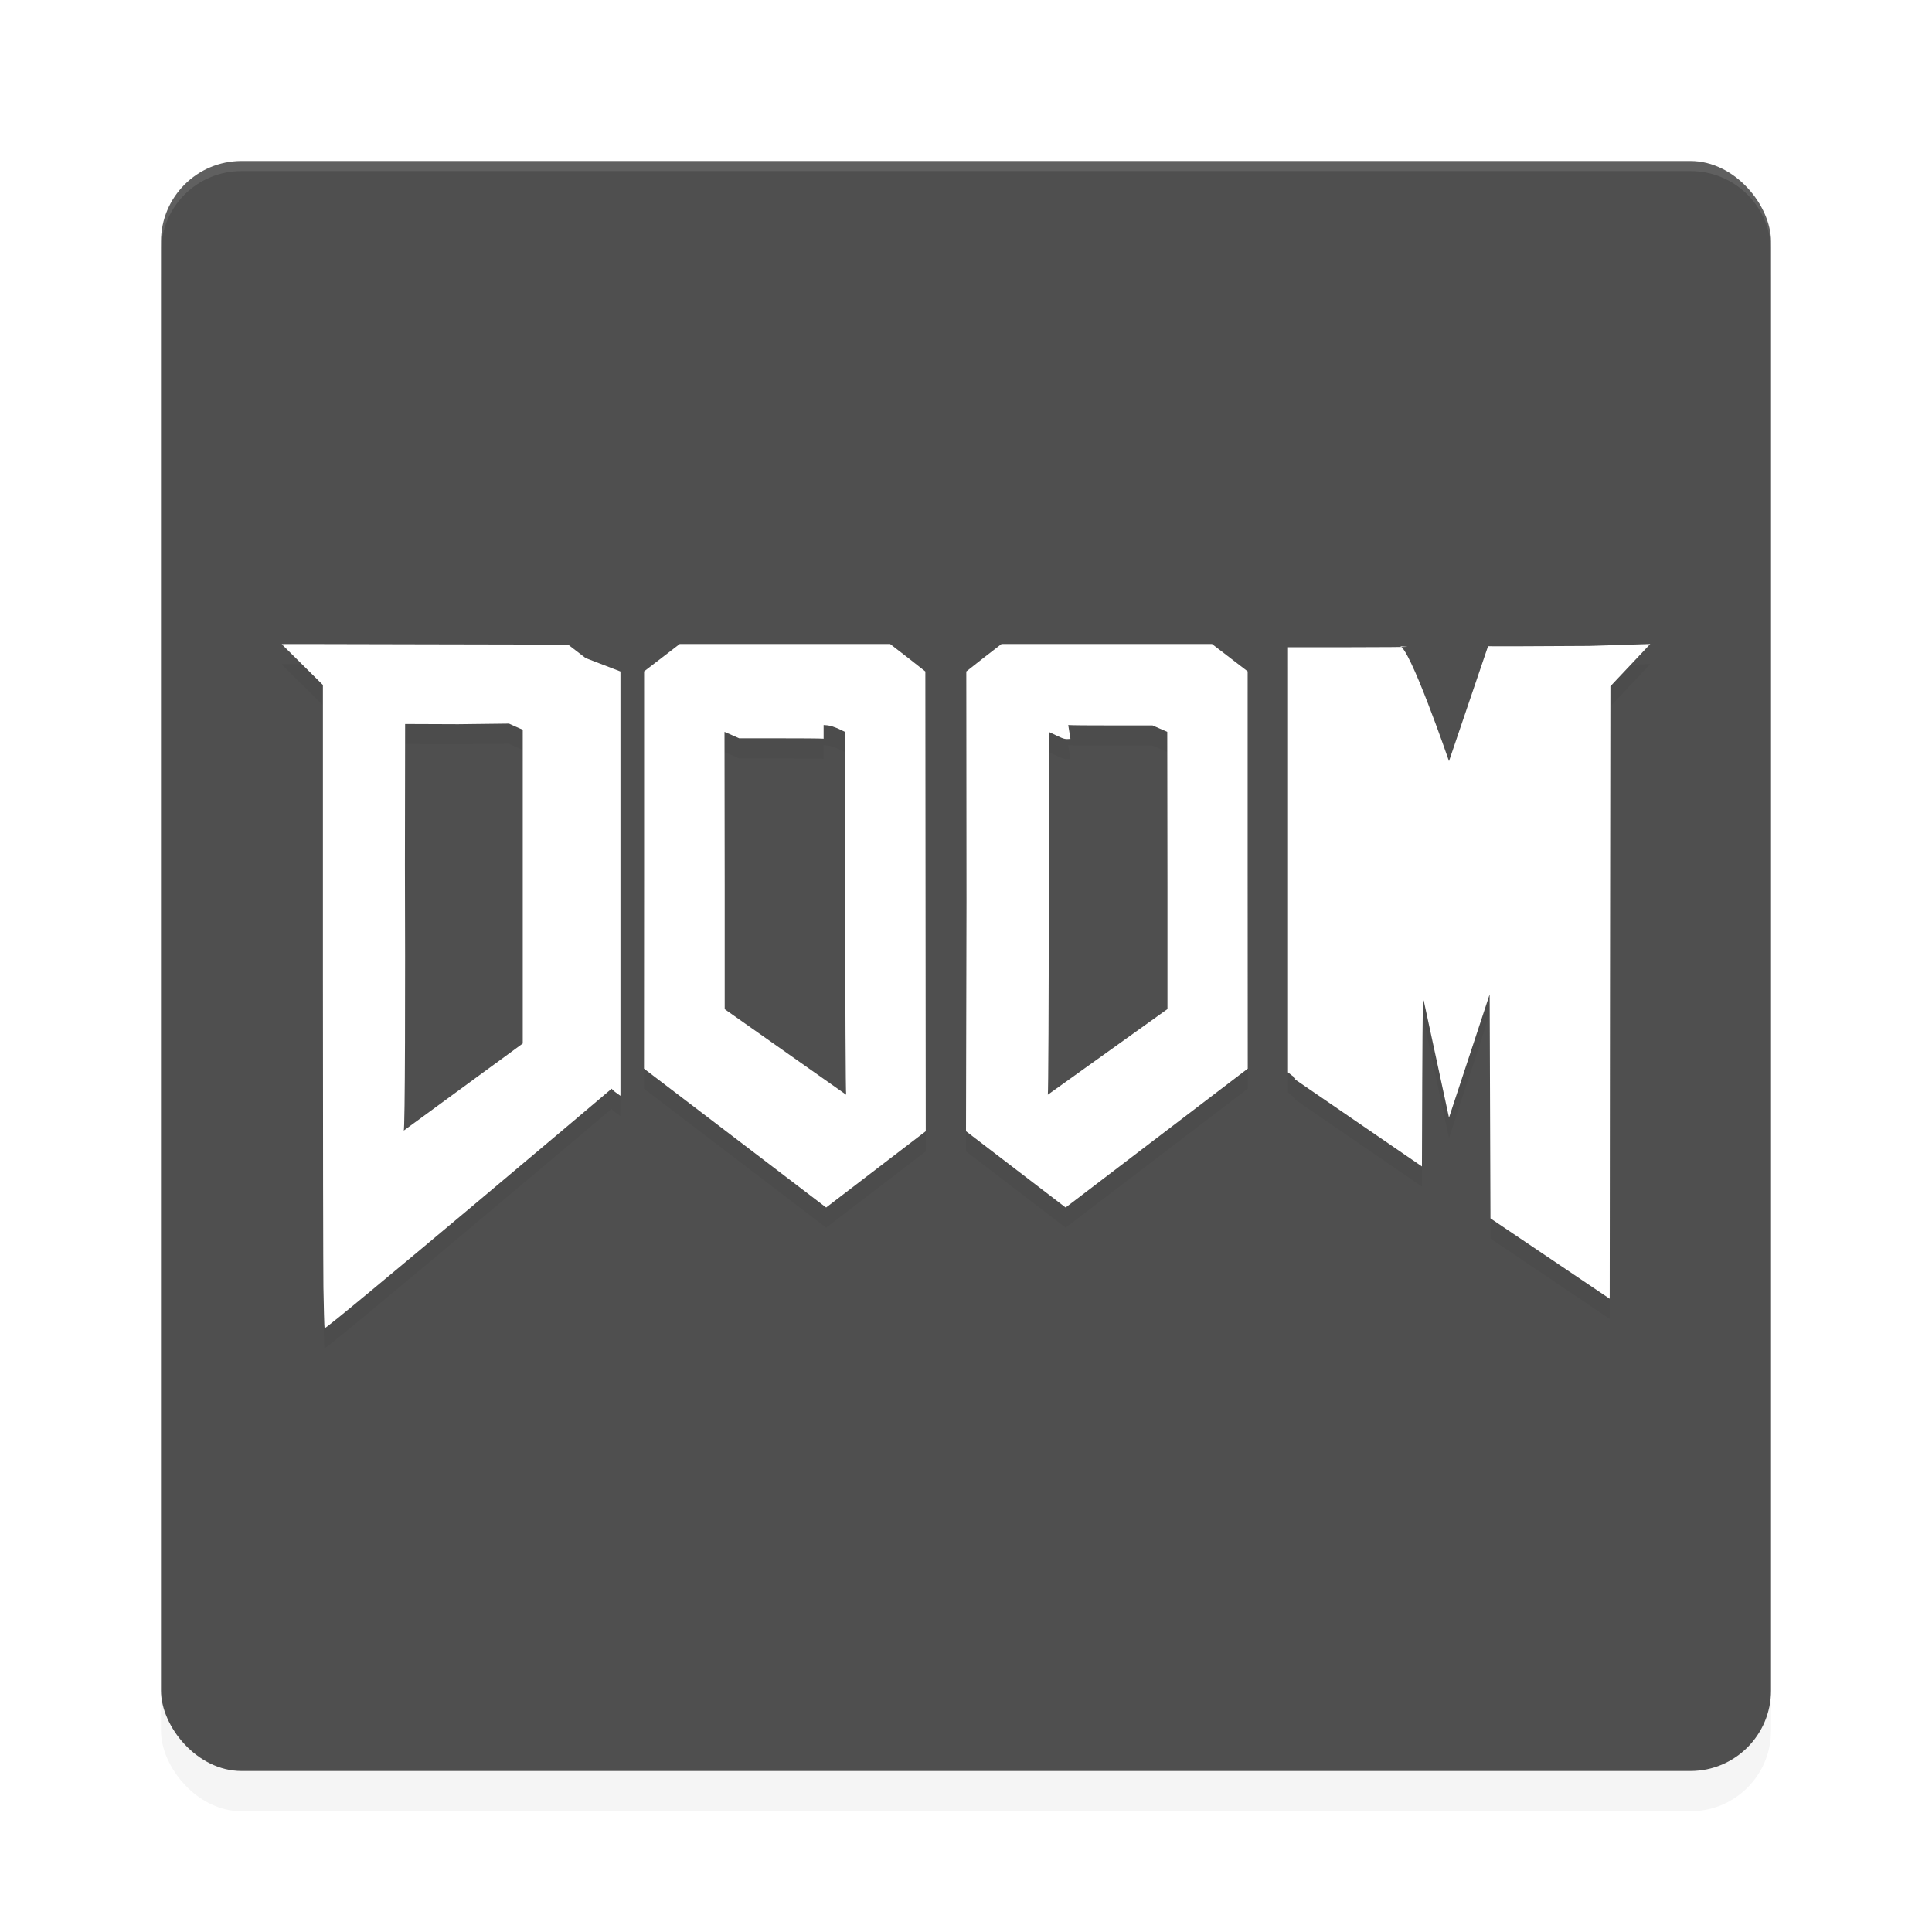<?xml version='1.0' encoding='utf-8'?>
<svg xmlns="http://www.w3.org/2000/svg" width="192" height="192" version="1" id="svg12">
  <defs>
    <filter style="color-interpolation-filters:sRGB" id="filter961" x="0.05" y="0.05" width="1.10" height="1.10">
      <feGaussianBlur stdDeviation="3.20"/>
    </filter>
    <filter style="color-interpolation-filters:sRGB" id="filter965" x="0.04" y="0.07" width="1.07" height="1.14">
      <feGaussianBlur stdDeviation="2.04"/>
    </filter>
  </defs>
  <rect style="filter:url(#filter961);opacity:0.20;fill:#000000" width="160" height="160" x="16" y="20" rx="8" ry="8"/>
  <rect style="fill:#4f4f4f" width="160" height="160" x="16" y="16" rx="8" ry="8"/>
  <path style="opacity:0.10;fill:#ffffff" d="M 24 16 C 19.57 16 16 19.57 16 24 L 16 25 C 16 20.57 19.57 17 24 17 L 168 17 C 172.43 17 176 20.57 176 25 L 176 24 C 176 19.57 172.43 16 168 16 L 24 16 z "/>
  <path style="filter:url(#filter965);opacity:0.20" d="m 67.55,66.00 -1.77,1.36 -1.77,1.36 V 88.45 L 64,108.19 82.10,122.00 92,114.42 91.98,91.58 91.96,68.73 90.22,67.36 88.46,66.00 H 78.01 Z m 31.98,0 -1.76,1.36 -1.74,1.37 0.02,22.85 L 96,114.42 105.90,122.00 124,108.19 123.99,88.45 V 68.72 l -1.77,-1.36 -1.77,-1.36 H 109.99 Z m 64.46,0 -6.07,0.19 c -4.44,0.03 -10.00,0.05 -10.05,0.03 L 144,77.64 c 0,0 -4.00,-11.64 -4.92,-11.42 l 0.73,0.05 c 0.40,0.03 -2.88,0.05 -5.52,0.05 H 128 v 20.52 21.73 l 0.38,0.30 c 0.34,0.24 0.40,0.32 0.32,0.40 l 12.61,8.65 0.03,-8.41 c 0.04,-7.74 0.05,-8.37 0.16,-8.02 L 144,113.07 l 4.04,-12.25 0.04,11.13 0.04,11.13 11.85,7.99 0.03,-31.03 0.04,-29.84 z m -136,0.02 4.09,4.05 v 28.71 c 0,15.79 0.03,29.80 0.05,31.13 v 0.01 c 0.04,1.71 0.07,4.11 0.13,4.07 0.20,0.12 28.48,-23.74 28.52,-23.80 0.02,0.04 0.16,0.21 0.41,0.38 l 0.46,0.33 V 89.11 68.73 l -1.73,-1.33 -1.73,-1.34 -14.47,0.02 C 32.54,66.02 27.95,65.98 28,66.02 Z m 22.58,7.89 0.69,0.31 0.68,0.30 v 11.17 20.00 l -11.83,8.66 c 0.14,0.05 0.16,-14.71 0.12,-26.39 l 0.02,-14.02 5.27,0.02 z m 31.27,0.14 c 0.53,0.04 0.62,0.03 1.36,0.32 l 0.78,0.37 L 84,92.77 c 0.00,7.93 0.04,18.03 0.09,18.02 L 72.02,102.29 V 90.12 L 72,74.73 l 0.73,0.32 0.73,0.32 H 77.38 c 2.15,0 4.16,0.01 4.47,0.04 z m 24.31,0 c 0.31,0.03 2.32,0.04 4.47,0.04 h 3.91 l 0.73,0.32 0.73,0.32 0.02,15.38 v 12.17 l -11.89,8.51 c 0.05,0.00 0.10,-10.09 0.09,-18.02 l 0.02,-18.03 0.78,0.37 c 0.74,0.35 0.83,0.36 1.36,0.32 z"/>
  <path style="fill:#ffffff" d="m 67.55,64 -1.77,1.36 -1.77,1.36 V 86.45 L 64,106.20 82.10,120 92,112.42 91.98,89.58 91.96,66.73 90.22,65.36 88.46,64 H 78.01 Z m 31.98,0 -1.76,1.36 -1.74,1.37 0.02,22.85 L 96,112.42 105.90,120 124,106.20 123.99,86.45 V 66.72 L 122.22,65.36 120.45,64 H 109.99 Z M 164,64 l -6.07,0.19 c -4.44,0.03 -10.00,0.05 -10.05,0.03 L 144,75.64 c 0,0 -4.00,-11.64 -4.92,-11.42 l 0.73,0.05 c 0.40,0.03 -2.88,0.05 -5.52,0.05 H 128 v 20.52 21.73 l 0.38,0.30 c 0.34,0.24 0.40,0.32 0.32,0.40 l 12.61,8.65 0.03,-8.41 c 0.04,-7.74 0.05,-8.37 0.16,-8.02 L 144,111.07 l 4.04,-12.25 0.04,11.13 0.04,11.13 11.85,7.99 0.03,-31.03 0.04,-29.84 z m -136,0.02 4.09,4.05 v 28.71 c 0,15.79 0.03,29.80 0.05,31.13 v 0.01 c 0.04,1.71 0.07,4.11 0.13,4.07 0.20,0.12 28.48,-23.74 28.52,-23.80 0.02,0.04 0.16,0.21 0.41,0.38 l 0.46,0.33 V 87.11 66.73 L 58.20,65.40 56.46,64.06 41.99,64.03 C 32.54,64.02 27.95,63.98 28,64.02 Z m 22.58,7.89 0.69,0.31 0.68,0.30 V 83.70 103.70 l -11.83,8.66 c 0.14,0.05 0.16,-14.71 0.12,-26.39 l 0.02,-14.02 5.27,0.02 z m 31.27,0.14 c 0.53,0.04 0.62,0.03 1.36,0.32 l 0.78,0.37 L 84,90.77 c 0.00,7.93 0.04,18.03 0.09,18.02 L 72.02,100.29 V 88.12 L 72,72.73 l 0.73,0.32 0.73,0.32 H 77.38 c 2.15,0 4.16,0.01 4.47,0.04 z m 24.31,0 c 0.31,0.03 2.32,0.04 4.47,0.04 h 3.91 l 0.73,0.32 0.73,0.32 0.02,15.38 v 12.17 l -11.89,8.51 c 0.05,0.00 0.10,-10.09 0.09,-18.02 l 0.02,-18.03 0.78,0.37 c 0.74,0.35 0.83,0.36 1.36,0.32 z"/>
</svg>
